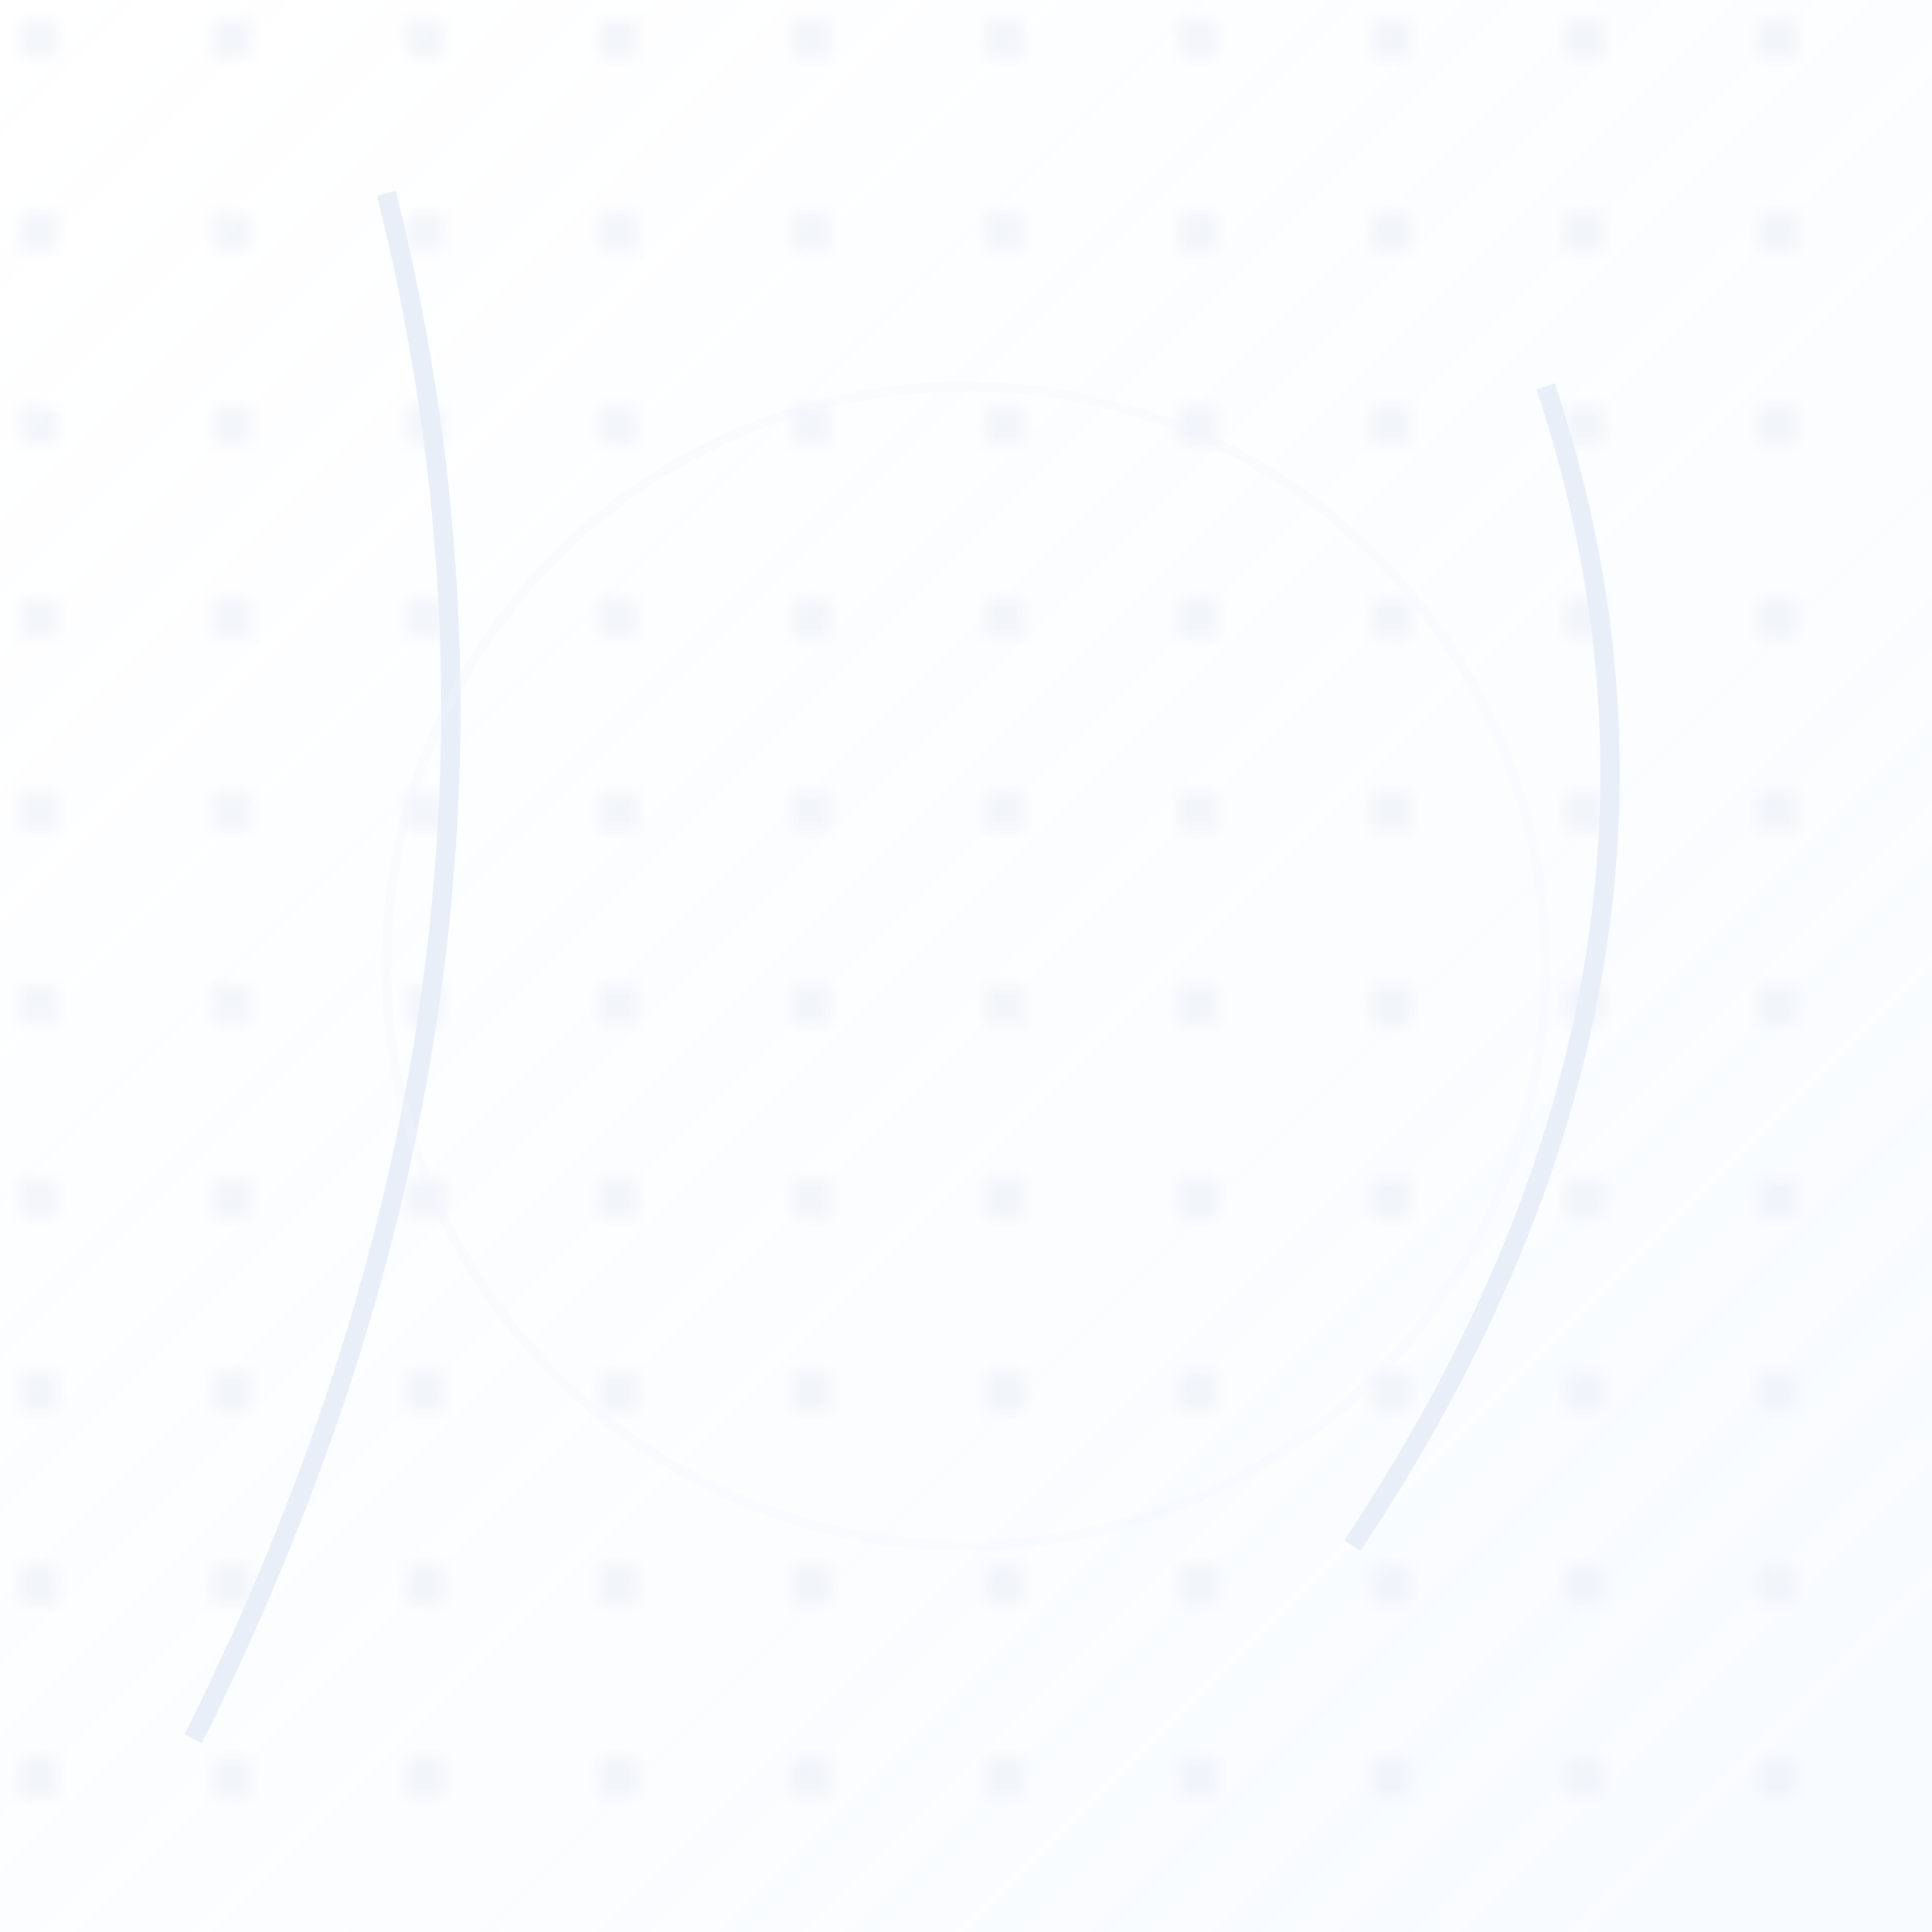 <svg width="100" height="100" xmlns="http://www.w3.org/2000/svg">
  <defs>
    <pattern id="dots" width="10" height="10" patternUnits="userSpaceOnUse">
      <circle cx="2" cy="2" r="1" fill="#e5ecf6" opacity="0.5" />
    </pattern>
    <linearGradient id="card-fade" x1="0%" y1="0%" x2="100%" y2="100%">
      <stop offset="0%" style="stop-color:#ffffff;stop-opacity:0.9" />
      <stop offset="100%" style="stop-color:#f7fbff;stop-opacity:0.8" />
    </linearGradient>
  </defs>
  <rect width="100" height="100" fill="url(#card-fade)" />
  <rect width="100" height="100" fill="url(#dots)" />
  <path d="M80,20 Q90,50 70,80" stroke="#e8eff8" stroke-width="1" fill="none" />
  <path d="M20,10 Q30,50 10,90" stroke="#e8eff8" stroke-width="1" fill="none" />
  <circle cx="50" cy="50" r="30" fill="none" stroke="#f0f5ff" stroke-width="0.5" opacity="0.3" />
</svg> 